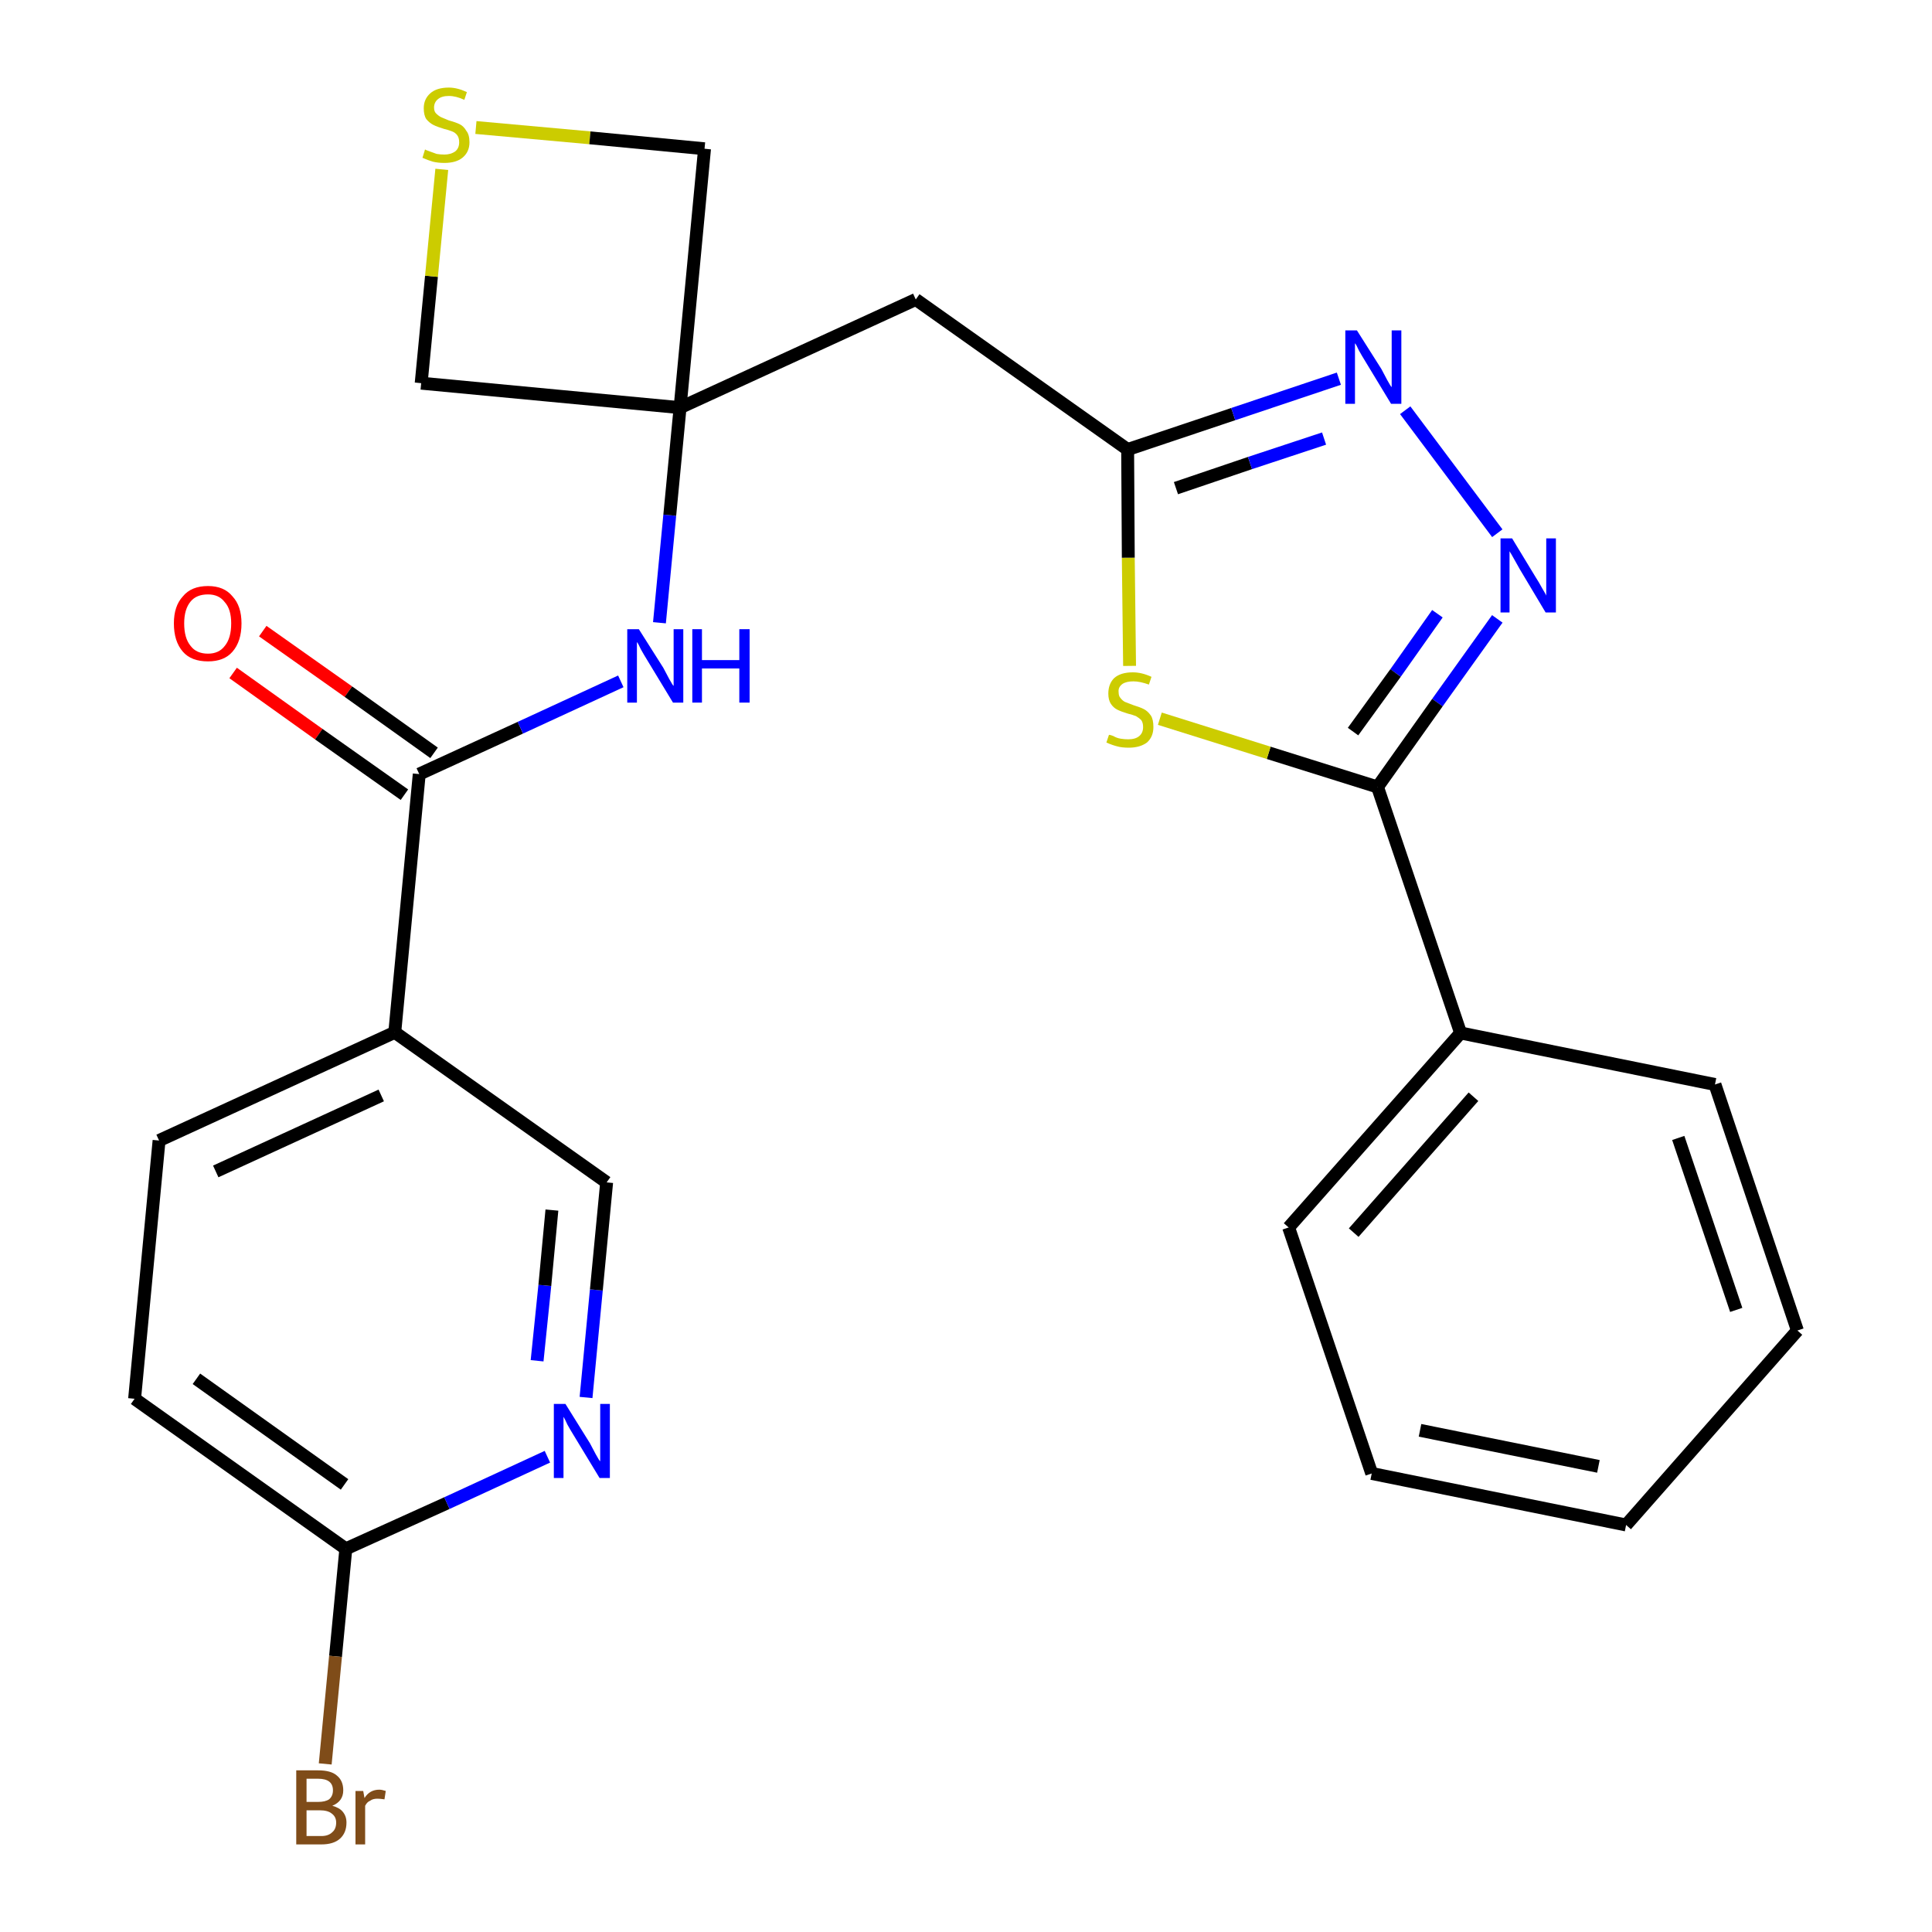 <?xml version='1.0' encoding='iso-8859-1'?>
<svg version='1.1' baseProfile='full'
              xmlns='http://www.w3.org/2000/svg'
                      xmlns:rdkit='http://www.rdkit.org/xml'
                      xmlns:xlink='http://www.w3.org/1999/xlink'
                  xml:space='preserve'
width='300px' height='300px' viewBox='0 0 300 300'>
<!-- END OF HEADER -->
<path class='bond-0 atom-0 atom-1' d='M 36.2,104.5 L 49.5,114.0' style='fill:none;fill-rule:evenodd;stroke:#FF0000;stroke-width:2.0px;stroke-linecap:butt;stroke-linejoin:miter;stroke-opacity:1' />
<path class='bond-0 atom-0 atom-1' d='M 49.5,114.0 L 62.8,123.4' style='fill:none;fill-rule:evenodd;stroke:#000000;stroke-width:2.0px;stroke-linecap:butt;stroke-linejoin:miter;stroke-opacity:1' />
<path class='bond-0 atom-0 atom-1' d='M 40.8,98.0 L 54.1,107.4' style='fill:none;fill-rule:evenodd;stroke:#FF0000;stroke-width:2.0px;stroke-linecap:butt;stroke-linejoin:miter;stroke-opacity:1' />
<path class='bond-0 atom-0 atom-1' d='M 54.1,107.4 L 67.4,116.9' style='fill:none;fill-rule:evenodd;stroke:#000000;stroke-width:2.0px;stroke-linecap:butt;stroke-linejoin:miter;stroke-opacity:1' />
<path class='bond-1 atom-1 atom-2' d='M 65.1,120.2 L 80.8,113.0' style='fill:none;fill-rule:evenodd;stroke:#000000;stroke-width:2.0px;stroke-linecap:butt;stroke-linejoin:miter;stroke-opacity:1' />
<path class='bond-1 atom-1 atom-2' d='M 80.8,113.0 L 96.4,105.8' style='fill:none;fill-rule:evenodd;stroke:#0000FF;stroke-width:2.0px;stroke-linecap:butt;stroke-linejoin:miter;stroke-opacity:1' />
<path class='bond-18 atom-1 atom-19' d='M 65.1,120.2 L 61.3,160.3' style='fill:none;fill-rule:evenodd;stroke:#000000;stroke-width:2.0px;stroke-linecap:butt;stroke-linejoin:miter;stroke-opacity:1' />
<path class='bond-2 atom-2 atom-3' d='M 102.4,96.7 L 104.0,80.0' style='fill:none;fill-rule:evenodd;stroke:#0000FF;stroke-width:2.0px;stroke-linecap:butt;stroke-linejoin:miter;stroke-opacity:1' />
<path class='bond-2 atom-2 atom-3' d='M 104.0,80.0 L 105.6,63.3' style='fill:none;fill-rule:evenodd;stroke:#000000;stroke-width:2.0px;stroke-linecap:butt;stroke-linejoin:miter;stroke-opacity:1' />
<path class='bond-3 atom-3 atom-4' d='M 105.6,63.3 L 142.2,46.5' style='fill:none;fill-rule:evenodd;stroke:#000000;stroke-width:2.0px;stroke-linecap:butt;stroke-linejoin:miter;stroke-opacity:1' />
<path class='bond-15 atom-3 atom-16' d='M 105.6,63.3 L 65.4,59.5' style='fill:none;fill-rule:evenodd;stroke:#000000;stroke-width:2.0px;stroke-linecap:butt;stroke-linejoin:miter;stroke-opacity:1' />
<path class='bond-25 atom-18 atom-3' d='M 109.4,23.1 L 105.6,63.3' style='fill:none;fill-rule:evenodd;stroke:#000000;stroke-width:2.0px;stroke-linecap:butt;stroke-linejoin:miter;stroke-opacity:1' />
<path class='bond-4 atom-4 atom-5' d='M 142.2,46.5 L 175.1,69.8' style='fill:none;fill-rule:evenodd;stroke:#000000;stroke-width:2.0px;stroke-linecap:butt;stroke-linejoin:miter;stroke-opacity:1' />
<path class='bond-5 atom-5 atom-6' d='M 175.1,69.8 L 191.5,64.3' style='fill:none;fill-rule:evenodd;stroke:#000000;stroke-width:2.0px;stroke-linecap:butt;stroke-linejoin:miter;stroke-opacity:1' />
<path class='bond-5 atom-5 atom-6' d='M 191.5,64.3 L 207.9,58.8' style='fill:none;fill-rule:evenodd;stroke:#0000FF;stroke-width:2.0px;stroke-linecap:butt;stroke-linejoin:miter;stroke-opacity:1' />
<path class='bond-5 atom-5 atom-6' d='M 182.6,75.8 L 194.1,71.9' style='fill:none;fill-rule:evenodd;stroke:#000000;stroke-width:2.0px;stroke-linecap:butt;stroke-linejoin:miter;stroke-opacity:1' />
<path class='bond-5 atom-5 atom-6' d='M 194.1,71.9 L 205.6,68.1' style='fill:none;fill-rule:evenodd;stroke:#0000FF;stroke-width:2.0px;stroke-linecap:butt;stroke-linejoin:miter;stroke-opacity:1' />
<path class='bond-27 atom-15 atom-5' d='M 175.4,103.4 L 175.2,86.6' style='fill:none;fill-rule:evenodd;stroke:#CCCC00;stroke-width:2.0px;stroke-linecap:butt;stroke-linejoin:miter;stroke-opacity:1' />
<path class='bond-27 atom-15 atom-5' d='M 175.2,86.6 L 175.1,69.8' style='fill:none;fill-rule:evenodd;stroke:#000000;stroke-width:2.0px;stroke-linecap:butt;stroke-linejoin:miter;stroke-opacity:1' />
<path class='bond-6 atom-6 atom-7' d='M 218.2,63.7 L 232.5,82.8' style='fill:none;fill-rule:evenodd;stroke:#0000FF;stroke-width:2.0px;stroke-linecap:butt;stroke-linejoin:miter;stroke-opacity:1' />
<path class='bond-7 atom-7 atom-8' d='M 232.5,96.1 L 223.2,109.1' style='fill:none;fill-rule:evenodd;stroke:#0000FF;stroke-width:2.0px;stroke-linecap:butt;stroke-linejoin:miter;stroke-opacity:1' />
<path class='bond-7 atom-7 atom-8' d='M 223.2,109.1 L 213.9,122.2' style='fill:none;fill-rule:evenodd;stroke:#000000;stroke-width:2.0px;stroke-linecap:butt;stroke-linejoin:miter;stroke-opacity:1' />
<path class='bond-7 atom-7 atom-8' d='M 223.2,95.3 L 216.7,104.5' style='fill:none;fill-rule:evenodd;stroke:#0000FF;stroke-width:2.0px;stroke-linecap:butt;stroke-linejoin:miter;stroke-opacity:1' />
<path class='bond-7 atom-7 atom-8' d='M 216.7,104.5 L 210.1,113.6' style='fill:none;fill-rule:evenodd;stroke:#000000;stroke-width:2.0px;stroke-linecap:butt;stroke-linejoin:miter;stroke-opacity:1' />
<path class='bond-8 atom-8 atom-9' d='M 213.9,122.2 L 226.8,160.4' style='fill:none;fill-rule:evenodd;stroke:#000000;stroke-width:2.0px;stroke-linecap:butt;stroke-linejoin:miter;stroke-opacity:1' />
<path class='bond-14 atom-8 atom-15' d='M 213.9,122.2 L 197.0,116.9' style='fill:none;fill-rule:evenodd;stroke:#000000;stroke-width:2.0px;stroke-linecap:butt;stroke-linejoin:miter;stroke-opacity:1' />
<path class='bond-14 atom-8 atom-15' d='M 197.0,116.9 L 180.1,111.6' style='fill:none;fill-rule:evenodd;stroke:#CCCC00;stroke-width:2.0px;stroke-linecap:butt;stroke-linejoin:miter;stroke-opacity:1' />
<path class='bond-9 atom-9 atom-10' d='M 226.8,160.4 L 200.1,190.6' style='fill:none;fill-rule:evenodd;stroke:#000000;stroke-width:2.0px;stroke-linecap:butt;stroke-linejoin:miter;stroke-opacity:1' />
<path class='bond-9 atom-9 atom-10' d='M 228.8,170.3 L 210.2,191.4' style='fill:none;fill-rule:evenodd;stroke:#000000;stroke-width:2.0px;stroke-linecap:butt;stroke-linejoin:miter;stroke-opacity:1' />
<path class='bond-28 atom-14 atom-9' d='M 266.3,168.4 L 226.8,160.4' style='fill:none;fill-rule:evenodd;stroke:#000000;stroke-width:2.0px;stroke-linecap:butt;stroke-linejoin:miter;stroke-opacity:1' />
<path class='bond-10 atom-10 atom-11' d='M 200.1,190.6 L 213.0,228.8' style='fill:none;fill-rule:evenodd;stroke:#000000;stroke-width:2.0px;stroke-linecap:butt;stroke-linejoin:miter;stroke-opacity:1' />
<path class='bond-11 atom-11 atom-12' d='M 213.0,228.8 L 252.5,236.8' style='fill:none;fill-rule:evenodd;stroke:#000000;stroke-width:2.0px;stroke-linecap:butt;stroke-linejoin:miter;stroke-opacity:1' />
<path class='bond-11 atom-11 atom-12' d='M 220.5,222.1 L 248.2,227.7' style='fill:none;fill-rule:evenodd;stroke:#000000;stroke-width:2.0px;stroke-linecap:butt;stroke-linejoin:miter;stroke-opacity:1' />
<path class='bond-12 atom-12 atom-13' d='M 252.5,236.8 L 279.1,206.6' style='fill:none;fill-rule:evenodd;stroke:#000000;stroke-width:2.0px;stroke-linecap:butt;stroke-linejoin:miter;stroke-opacity:1' />
<path class='bond-13 atom-13 atom-14' d='M 279.1,206.6 L 266.3,168.4' style='fill:none;fill-rule:evenodd;stroke:#000000;stroke-width:2.0px;stroke-linecap:butt;stroke-linejoin:miter;stroke-opacity:1' />
<path class='bond-13 atom-13 atom-14' d='M 269.6,203.4 L 260.6,176.7' style='fill:none;fill-rule:evenodd;stroke:#000000;stroke-width:2.0px;stroke-linecap:butt;stroke-linejoin:miter;stroke-opacity:1' />
<path class='bond-16 atom-16 atom-17' d='M 65.4,59.5 L 67.0,42.9' style='fill:none;fill-rule:evenodd;stroke:#000000;stroke-width:2.0px;stroke-linecap:butt;stroke-linejoin:miter;stroke-opacity:1' />
<path class='bond-16 atom-16 atom-17' d='M 67.0,42.9 L 68.6,26.3' style='fill:none;fill-rule:evenodd;stroke:#CCCC00;stroke-width:2.0px;stroke-linecap:butt;stroke-linejoin:miter;stroke-opacity:1' />
<path class='bond-17 atom-17 atom-18' d='M 73.9,19.8 L 91.6,21.4' style='fill:none;fill-rule:evenodd;stroke:#CCCC00;stroke-width:2.0px;stroke-linecap:butt;stroke-linejoin:miter;stroke-opacity:1' />
<path class='bond-17 atom-17 atom-18' d='M 91.6,21.4 L 109.4,23.1' style='fill:none;fill-rule:evenodd;stroke:#000000;stroke-width:2.0px;stroke-linecap:butt;stroke-linejoin:miter;stroke-opacity:1' />
<path class='bond-19 atom-19 atom-20' d='M 61.3,160.3 L 24.7,177.1' style='fill:none;fill-rule:evenodd;stroke:#000000;stroke-width:2.0px;stroke-linecap:butt;stroke-linejoin:miter;stroke-opacity:1' />
<path class='bond-19 atom-19 atom-20' d='M 59.2,170.1 L 33.5,181.9' style='fill:none;fill-rule:evenodd;stroke:#000000;stroke-width:2.0px;stroke-linecap:butt;stroke-linejoin:miter;stroke-opacity:1' />
<path class='bond-26 atom-25 atom-19' d='M 94.2,183.6 L 61.3,160.3' style='fill:none;fill-rule:evenodd;stroke:#000000;stroke-width:2.0px;stroke-linecap:butt;stroke-linejoin:miter;stroke-opacity:1' />
<path class='bond-20 atom-20 atom-21' d='M 24.7,177.1 L 20.9,217.2' style='fill:none;fill-rule:evenodd;stroke:#000000;stroke-width:2.0px;stroke-linecap:butt;stroke-linejoin:miter;stroke-opacity:1' />
<path class='bond-21 atom-21 atom-22' d='M 20.9,217.2 L 53.7,240.5' style='fill:none;fill-rule:evenodd;stroke:#000000;stroke-width:2.0px;stroke-linecap:butt;stroke-linejoin:miter;stroke-opacity:1' />
<path class='bond-21 atom-21 atom-22' d='M 30.5,214.1 L 53.5,230.5' style='fill:none;fill-rule:evenodd;stroke:#000000;stroke-width:2.0px;stroke-linecap:butt;stroke-linejoin:miter;stroke-opacity:1' />
<path class='bond-22 atom-22 atom-23' d='M 53.7,240.5 L 52.1,257.2' style='fill:none;fill-rule:evenodd;stroke:#000000;stroke-width:2.0px;stroke-linecap:butt;stroke-linejoin:miter;stroke-opacity:1' />
<path class='bond-22 atom-22 atom-23' d='M 52.1,257.2 L 50.5,273.9' style='fill:none;fill-rule:evenodd;stroke:#7F4C19;stroke-width:2.0px;stroke-linecap:butt;stroke-linejoin:miter;stroke-opacity:1' />
<path class='bond-23 atom-22 atom-24' d='M 53.7,240.5 L 69.4,233.4' style='fill:none;fill-rule:evenodd;stroke:#000000;stroke-width:2.0px;stroke-linecap:butt;stroke-linejoin:miter;stroke-opacity:1' />
<path class='bond-23 atom-22 atom-24' d='M 69.4,233.4 L 85.0,226.2' style='fill:none;fill-rule:evenodd;stroke:#0000FF;stroke-width:2.0px;stroke-linecap:butt;stroke-linejoin:miter;stroke-opacity:1' />
<path class='bond-24 atom-24 atom-25' d='M 91.0,217.0 L 92.6,200.3' style='fill:none;fill-rule:evenodd;stroke:#0000FF;stroke-width:2.0px;stroke-linecap:butt;stroke-linejoin:miter;stroke-opacity:1' />
<path class='bond-24 atom-24 atom-25' d='M 92.6,200.3 L 94.2,183.6' style='fill:none;fill-rule:evenodd;stroke:#000000;stroke-width:2.0px;stroke-linecap:butt;stroke-linejoin:miter;stroke-opacity:1' />
<path class='bond-24 atom-24 atom-25' d='M 83.4,211.3 L 84.6,199.6' style='fill:none;fill-rule:evenodd;stroke:#0000FF;stroke-width:2.0px;stroke-linecap:butt;stroke-linejoin:miter;stroke-opacity:1' />
<path class='bond-24 atom-24 atom-25' d='M 84.6,199.6 L 85.7,187.9' style='fill:none;fill-rule:evenodd;stroke:#000000;stroke-width:2.0px;stroke-linecap:butt;stroke-linejoin:miter;stroke-opacity:1' />
<path  class='atom-0' d='M 27.0 96.8
Q 27.0 94.1, 28.4 92.6
Q 29.7 91.0, 32.3 91.0
Q 34.8 91.0, 36.1 92.6
Q 37.5 94.1, 37.5 96.8
Q 37.5 99.6, 36.1 101.2
Q 34.8 102.7, 32.3 102.7
Q 29.7 102.7, 28.4 101.2
Q 27.0 99.6, 27.0 96.8
M 32.3 101.5
Q 34.0 101.5, 34.9 100.3
Q 35.9 99.1, 35.9 96.8
Q 35.9 94.6, 34.9 93.5
Q 34.0 92.3, 32.3 92.3
Q 30.5 92.3, 29.6 93.4
Q 28.6 94.6, 28.6 96.8
Q 28.6 99.1, 29.6 100.3
Q 30.5 101.5, 32.3 101.5
' fill='#FF0000'/>
<path  class='atom-2' d='M 99.2 97.7
L 103.0 103.7
Q 103.3 104.3, 103.9 105.4
Q 104.5 106.5, 104.6 106.5
L 104.6 97.7
L 106.1 97.7
L 106.1 109.1
L 104.5 109.1
L 100.5 102.5
Q 100.0 101.7, 99.5 100.8
Q 99.1 99.9, 98.9 99.7
L 98.9 109.1
L 97.4 109.1
L 97.4 97.7
L 99.2 97.7
' fill='#0000FF'/>
<path  class='atom-2' d='M 107.5 97.7
L 109.0 97.7
L 109.0 102.5
L 114.8 102.5
L 114.8 97.7
L 116.4 97.7
L 116.4 109.1
L 114.8 109.1
L 114.8 103.8
L 109.0 103.8
L 109.0 109.1
L 107.5 109.1
L 107.5 97.7
' fill='#0000FF'/>
<path  class='atom-6' d='M 210.7 51.3
L 214.5 57.3
Q 214.8 57.9, 215.4 59.0
Q 216.0 60.1, 216.1 60.1
L 216.1 51.3
L 217.6 51.3
L 217.6 62.7
L 216.0 62.7
L 212.0 56.1
Q 211.5 55.3, 211.0 54.4
Q 210.6 53.5, 210.4 53.3
L 210.4 62.7
L 208.9 62.7
L 208.9 51.3
L 210.7 51.3
' fill='#0000FF'/>
<path  class='atom-7' d='M 234.8 83.6
L 238.5 89.7
Q 238.9 90.3, 239.5 91.4
Q 240.1 92.4, 240.1 92.5
L 240.1 83.6
L 241.6 83.6
L 241.6 95.1
L 240.0 95.1
L 236.0 88.4
Q 235.6 87.7, 235.1 86.8
Q 234.6 85.9, 234.4 85.6
L 234.4 95.1
L 233.0 95.1
L 233.0 83.6
L 234.8 83.6
' fill='#0000FF'/>
<path  class='atom-15' d='M 172.2 114.1
Q 172.4 114.1, 172.9 114.3
Q 173.4 114.6, 174.0 114.7
Q 174.6 114.8, 175.2 114.8
Q 176.3 114.8, 176.9 114.3
Q 177.5 113.8, 177.5 112.9
Q 177.5 112.2, 177.2 111.8
Q 176.9 111.5, 176.4 111.2
Q 175.9 111.0, 175.1 110.8
Q 174.1 110.5, 173.5 110.2
Q 172.9 109.9, 172.5 109.3
Q 172.1 108.7, 172.1 107.7
Q 172.1 106.2, 173.0 105.3
Q 174.0 104.4, 175.9 104.4
Q 177.3 104.4, 178.8 105.1
L 178.4 106.3
Q 177.0 105.8, 176.0 105.8
Q 174.9 105.8, 174.3 106.2
Q 173.6 106.7, 173.7 107.5
Q 173.7 108.1, 174.0 108.4
Q 174.3 108.8, 174.7 109.0
Q 175.2 109.2, 176.0 109.5
Q 177.0 109.8, 177.6 110.1
Q 178.2 110.4, 178.7 111.1
Q 179.1 111.7, 179.1 112.9
Q 179.1 114.4, 178.1 115.3
Q 177.0 116.1, 175.3 116.1
Q 174.2 116.1, 173.5 115.9
Q 172.7 115.7, 171.8 115.3
L 172.2 114.1
' fill='#CCCC00'/>
<path  class='atom-17' d='M 66.0 23.2
Q 66.1 23.3, 66.7 23.5
Q 67.2 23.7, 67.8 23.9
Q 68.4 24.0, 69.0 24.0
Q 70.0 24.0, 70.7 23.5
Q 71.3 23.0, 71.3 22.1
Q 71.3 21.4, 71.0 21.0
Q 70.7 20.6, 70.2 20.4
Q 69.7 20.2, 68.9 20.0
Q 67.9 19.7, 67.3 19.4
Q 66.7 19.1, 66.2 18.5
Q 65.8 17.9, 65.8 16.8
Q 65.8 15.4, 66.8 14.5
Q 67.8 13.6, 69.7 13.6
Q 71.0 13.6, 72.5 14.3
L 72.1 15.5
Q 70.8 14.9, 69.7 14.9
Q 68.6 14.9, 68.0 15.4
Q 67.4 15.9, 67.4 16.7
Q 67.4 17.3, 67.7 17.6
Q 68.1 18.0, 68.5 18.2
Q 69.0 18.4, 69.7 18.7
Q 70.8 19.0, 71.4 19.3
Q 72.0 19.6, 72.4 20.3
Q 72.9 20.9, 72.9 22.1
Q 72.9 23.6, 71.8 24.5
Q 70.8 25.3, 69.0 25.3
Q 68.0 25.3, 67.2 25.1
Q 66.5 24.9, 65.6 24.5
L 66.0 23.2
' fill='#CCCC00'/>
<path  class='atom-23' d='M 51.6 280.4
Q 52.7 280.7, 53.2 281.3
Q 53.8 282.0, 53.8 283.0
Q 53.8 284.6, 52.8 285.5
Q 51.8 286.4, 49.9 286.4
L 46.0 286.4
L 46.0 274.9
L 49.4 274.9
Q 51.4 274.9, 52.3 275.7
Q 53.3 276.5, 53.3 278.0
Q 53.3 279.7, 51.6 280.4
M 47.6 276.2
L 47.6 279.8
L 49.4 279.8
Q 50.5 279.8, 51.1 279.4
Q 51.7 278.9, 51.7 278.0
Q 51.7 276.2, 49.4 276.2
L 47.6 276.2
M 49.9 285.1
Q 51.0 285.1, 51.6 284.5
Q 52.2 284.0, 52.2 283.0
Q 52.2 282.1, 51.5 281.6
Q 50.9 281.1, 49.6 281.1
L 47.6 281.1
L 47.6 285.1
L 49.9 285.1
' fill='#7F4C19'/>
<path  class='atom-23' d='M 56.4 278.1
L 56.6 279.2
Q 57.4 277.9, 58.9 277.9
Q 59.3 277.9, 59.9 278.1
L 59.7 279.4
Q 59.0 279.3, 58.6 279.3
Q 57.9 279.3, 57.5 279.6
Q 57.0 279.8, 56.7 280.4
L 56.7 286.4
L 55.2 286.4
L 55.2 278.1
L 56.4 278.1
' fill='#7F4C19'/>
<path  class='atom-24' d='M 87.8 218.0
L 91.6 224.1
Q 91.9 224.7, 92.5 225.8
Q 93.1 226.9, 93.2 226.9
L 93.2 218.0
L 94.7 218.0
L 94.7 229.5
L 93.1 229.5
L 89.1 222.9
Q 88.6 222.1, 88.1 221.2
Q 87.7 220.3, 87.5 220.0
L 87.5 229.5
L 86.0 229.5
L 86.0 218.0
L 87.8 218.0
' fill='#0000FF'/>
</svg>
